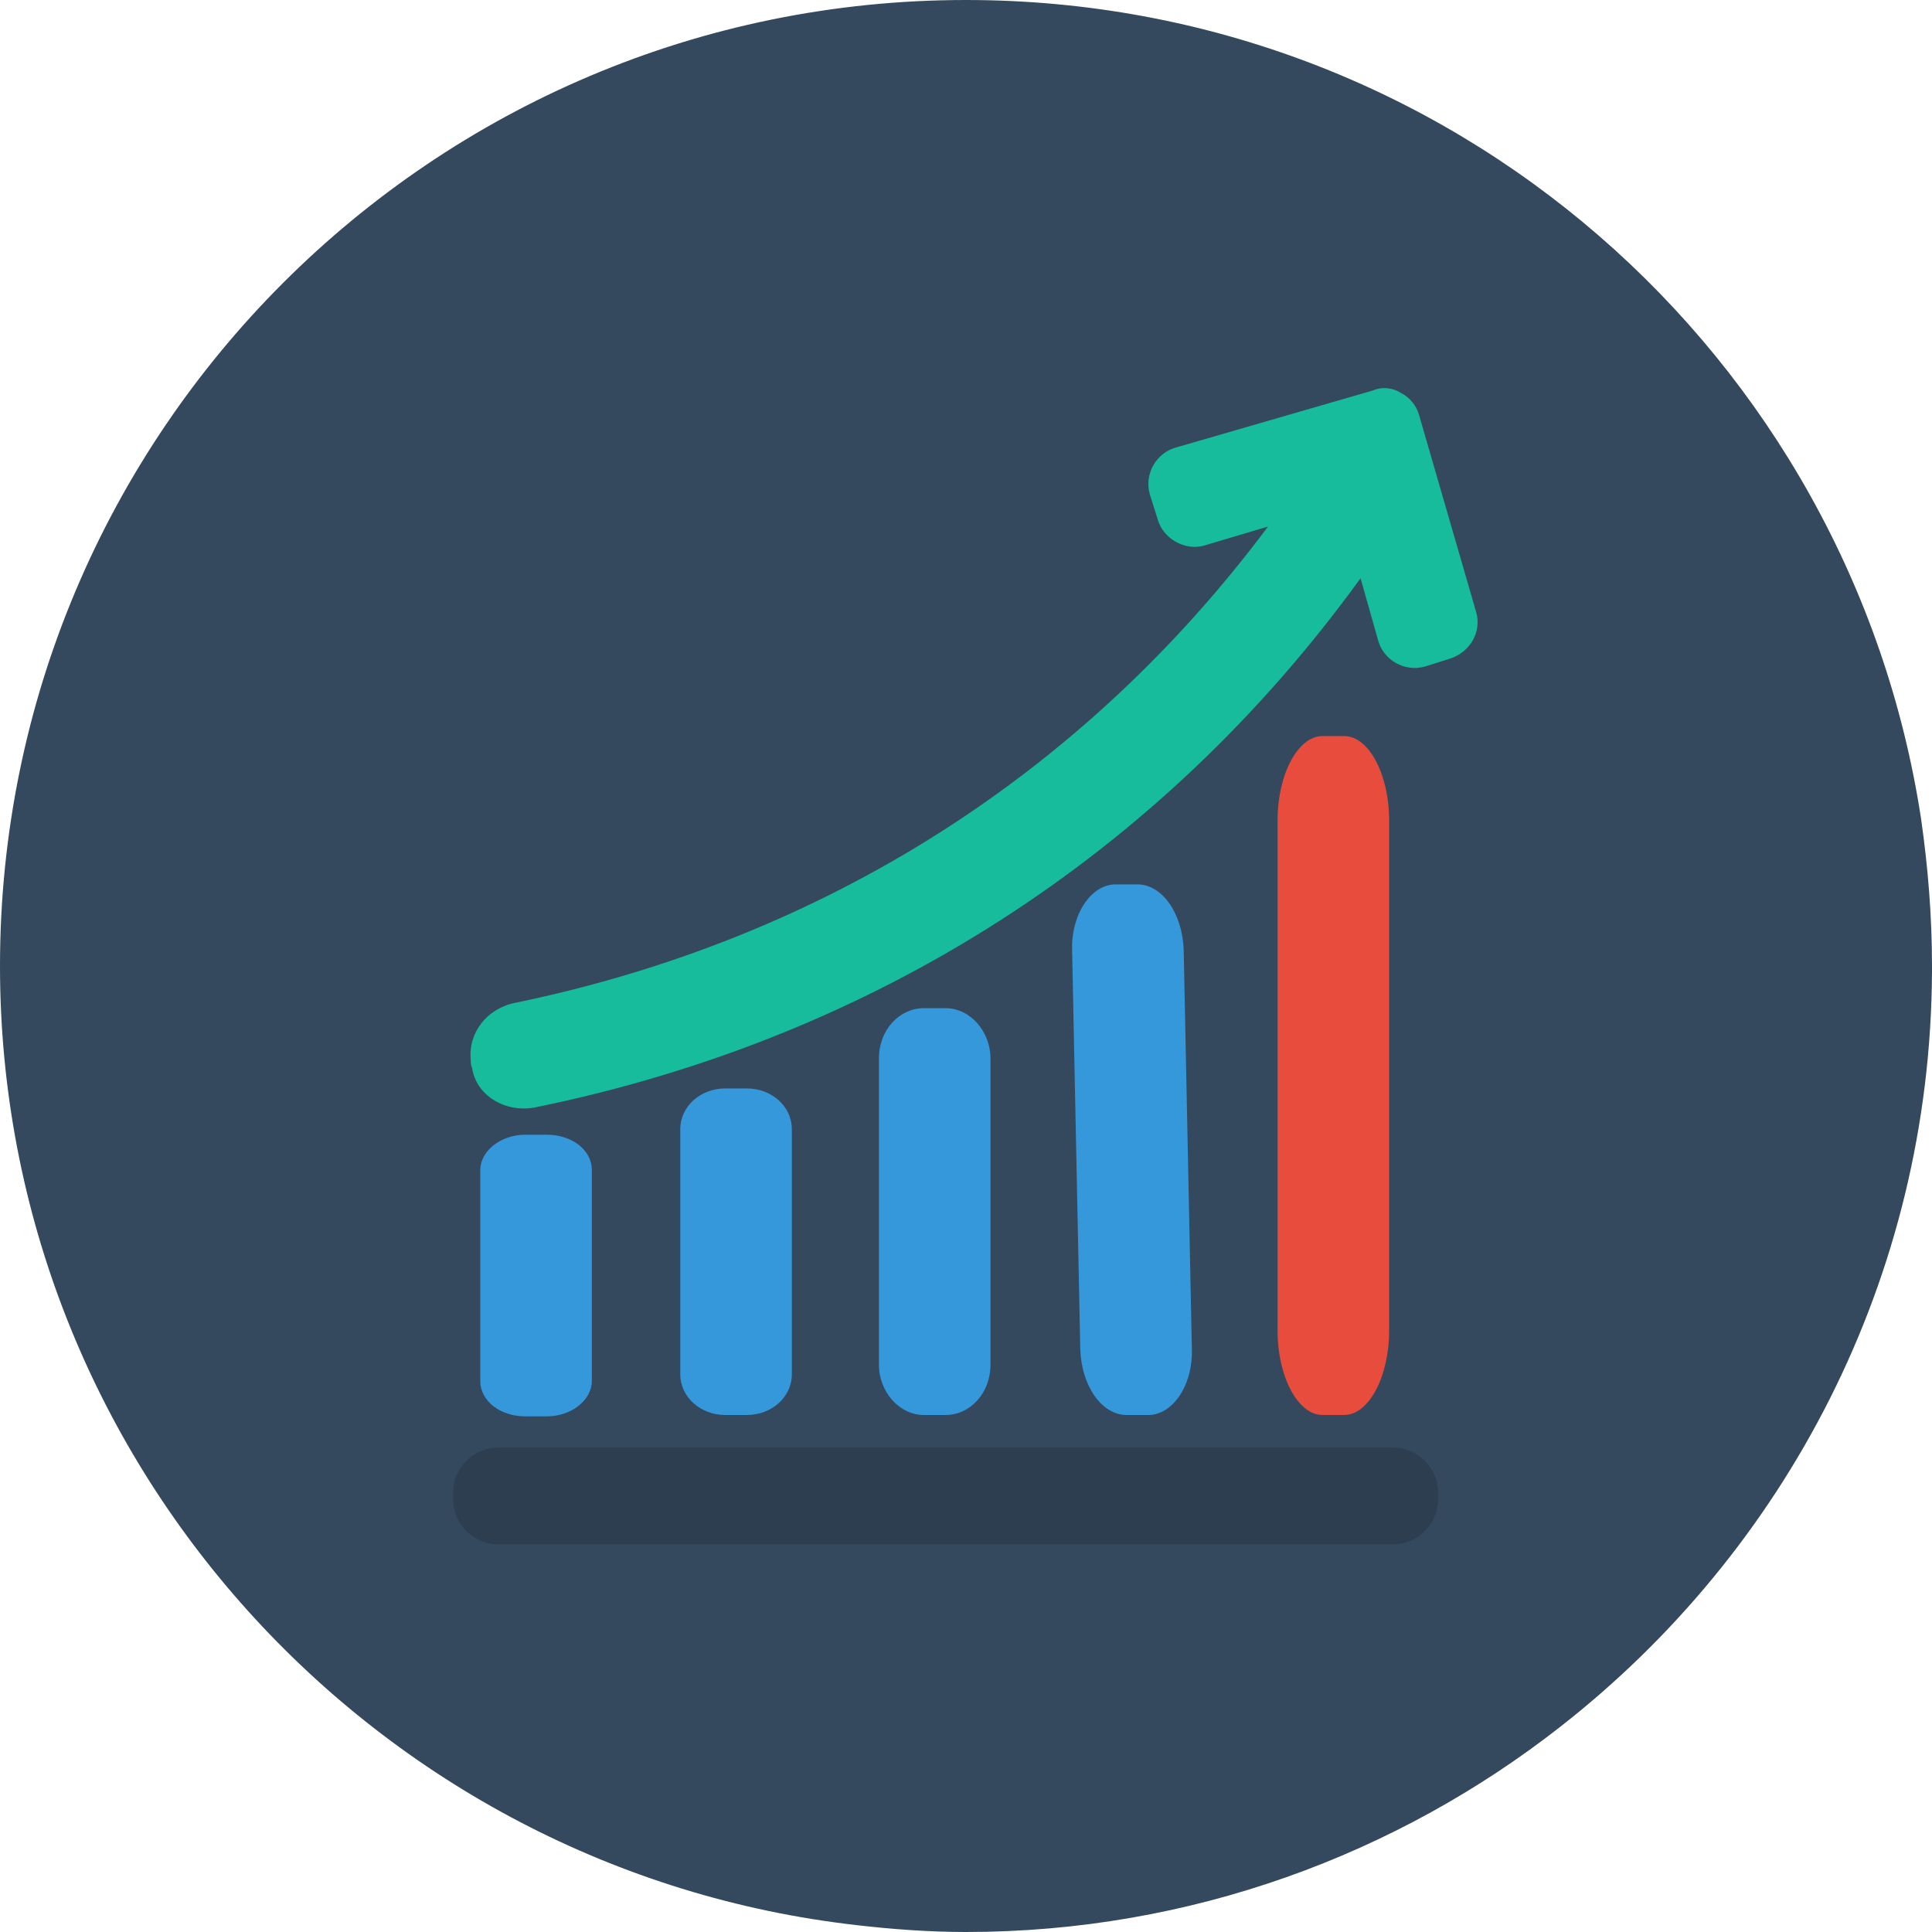 <?xml version="1.0" encoding="utf-8"?>
<!-- Generator: Adobe Illustrator 19.2.1, SVG Export Plug-In . SVG Version: 6.00 Build 0)  -->
<svg version="1.1" id="Layer_1" xmlns="http://www.w3.org/2000/svg" xmlns:xlink="http://www.w3.org/1999/xlink" x="0px" y="0px"
	 viewBox="0 0 142 142" style="enable-background:new 0 0 142 142;" xml:space="preserve">
<style type="text/css">
	.st0{fill:#34495E;}
	.st1{fill:#3498DB;}
	.st2{fill:#E74C3C;}
	.st3{fill:#2C3E50;}
	.st4{fill:#16BC9C;}
</style>
<g>
	<path class="st0" d="M142,71c0,0.1,0,0.3,0,0.4c-0.1,22.6-10.8,42.6-27.3,55.5c-12,9.4-27.2,15.1-43.7,15.1c-2.7,0-5.4-0.2-8-0.5
		c-35.4-4-63-34.1-63-70.5C0,31.8,31.8,0,71,0c35.6,0,65,26.1,70.2,60.2C141.7,63.7,142,67.3,142,71z"/>
	<g>
		<path class="st1" d="M43.5,101.5c0,1.4-1.5,2.6-3.3,2.6h-1.6c-1.8,0-3.3-1.1-3.3-2.6V86c0-1.4,1.5-2.6,3.3-2.6h1.6
			c1.8,0,3.3,1.1,3.3,2.6V101.5z"/>
		<path class="st1" d="M58.2,101c0,1.7-1.5,3-3.3,3h-1.6c-1.8,0-3.3-1.3-3.3-3V83c0-1.7,1.5-3,3.3-3h1.6c1.8,0,3.3,1.3,3.3,3V101z"
			/>
		<path class="st1" d="M72.8,100.3c0,2.1-1.5,3.7-3.3,3.7h-1.6c-1.8,0-3.3-1.7-3.3-3.7V77.8c0-2.1,1.5-3.7,3.3-3.7h1.6
			c1.8,0,3.3,1.7,3.3,3.7V100.3z"/>
		<path class="st1" d="M87.6,99.1c0.1,2.7-1.4,4.9-3.2,4.9l-1.6,0c-1.8,0-3.3-2.1-3.4-4.8l-0.6-29.3c-0.1-2.7,1.4-4.9,3.2-4.9l1.6,0
			c1.8,0,3.3,2.1,3.4,4.8L87.6,99.1z"/>
		<path class="st2" d="M102.1,97.8c0,3.4-1.5,6.2-3.3,6.2h-1.6c-1.8,0-3.3-2.8-3.3-6.2V60.3c0-3.4,1.5-6.2,3.3-6.2h1.6
			c1.8,0,3.3,2.8,3.3,6.2V97.8z"/>
		<path class="st3" d="M105.7,110.2c0,1.8-1.5,3.3-3.3,3.3H36.6c-1.8,0-3.3-1.5-3.3-3.3v-0.5c0-1.8,1.5-3.3,3.3-3.3h65.8
			c1.8,0,3.3,1.5,3.3,3.3V110.2z"/>
		<path class="st4" d="M108.5,45l-4.2-14.5c-0.2-0.7-0.7-1.3-1.3-1.6c-0.6-0.4-1.4-0.5-2.1-0.2l-14.5,4.2c-1.4,0.4-2.3,1.9-1.9,3.4
			l0.6,1.9c0.4,1.4,2,2.3,3.4,1.9l4.7-1.4C79.6,56.9,60.6,69,37.9,73.7c-2.1,0.4-3.5,2.2-3.3,4.2c0,0.2,0,0.4,0.1,0.6
			c0.3,2,2.4,3.3,4.6,2.9c25-5.1,46-18.6,60.7-38.9l1.3,4.6c0.4,1.4,1.9,2.3,3.4,1.9l1.9-0.6C108.1,47.9,108.9,46.4,108.5,45z"/>
	</g>
</g>
</svg>
